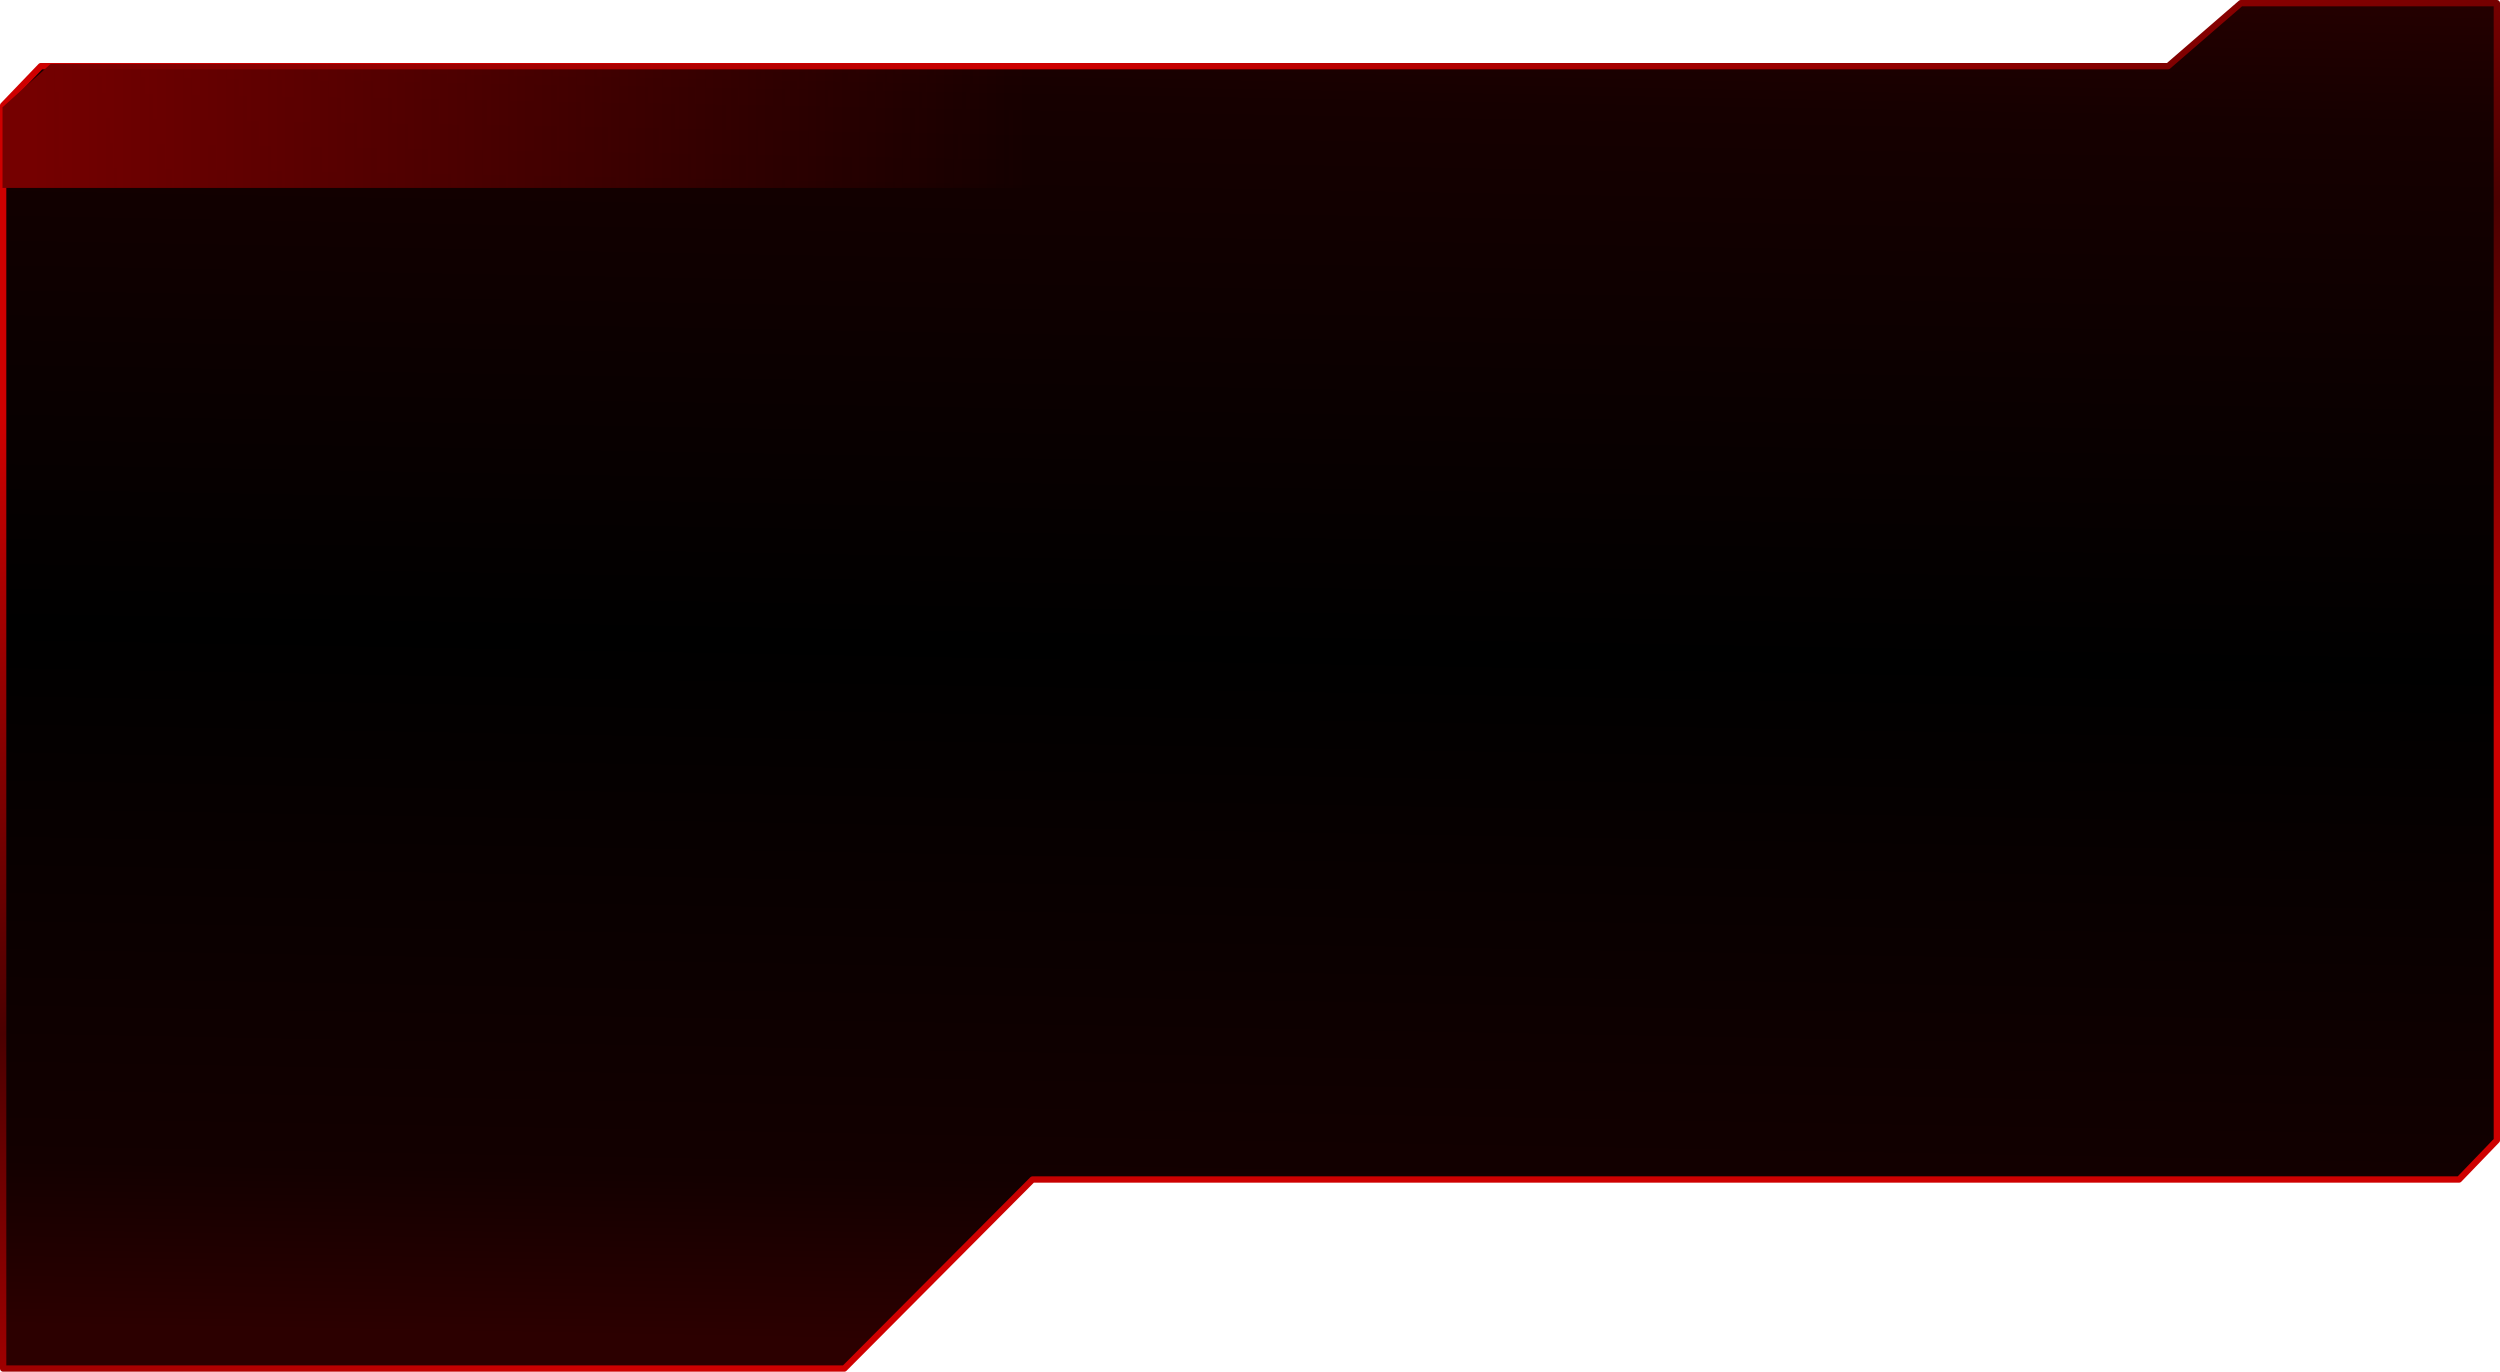 <?xml version="1.0" encoding="UTF-8" standalone="no"?>
<svg xmlns:xlink="http://www.w3.org/1999/xlink" height="435.4px" width="793.55px" xmlns="http://www.w3.org/2000/svg">
  <g transform="matrix(1.0, 0.0, 0.0, 1.0, 26.8, 19.75)">
    <path d="M765.75 342.2 L753.75 354.65 300.95 354.65 241.2 414.65 -25.8 414.65 -25.8 13.7 -13.85 1.25 661.4 1.25 684.5 -18.75 765.75 -18.75 765.75 342.2" fill="url(#gradient0)" fill-rule="evenodd" stroke="none"/>
    <path d="M765.75 342.2 L765.75 -18.75 684.5 -18.75 661.4 1.25 -13.85 1.25 -25.8 13.7 -25.8 414.65 241.2 414.65 300.95 354.65 753.75 354.65 765.75 342.2 Z" fill="none" stroke="url(#gradient1)" stroke-linecap="round" stroke-linejoin="round" stroke-width="2.0"/>
    <path d="M311.25 39.9 L-26.0 39.9 -26.0 14.3 -10.75 0.55 311.25 0.55 311.25 39.9" fill="url(#gradient2)" fill-rule="evenodd" stroke="none"/>
  </g>
  <defs>
    <linearGradient gradientTransform="matrix(-0.005, 0.281, -0.216, -0.004, 369.95, 177.95)" gradientUnits="userSpaceOnUse" id="gradient0" spreadMethod="pad" x1="-819.2" x2="819.2">
      <stop offset="0.0" stop-color="#2e0000"/>
      <stop offset="0.141" stop-color="#160000"/>
      <stop offset="0.518" stop-color="#000000"/>
      <stop offset="0.886" stop-color="#130000"/>
      <stop offset="1.0" stop-color="#2c0000"/>
    </linearGradient>
    <linearGradient gradientTransform="matrix(0.07, 0.204, -0.114, 0.038, 320.75, 180.55)" gradientUnits="userSpaceOnUse" id="gradient1" spreadMethod="pad" x1="-819.2" x2="819.2">
      <stop offset="0.004" stop-color="#ce0000"/>
      <stop offset="0.533" stop-color="#4b0000"/>
      <stop offset="0.984" stop-color="#ce0000"/>
    </linearGradient>
    <linearGradient gradientTransform="matrix(-0.194, -1.0E-4, 0.0, -0.024, 142.6, 20.3)" gradientUnits="userSpaceOnUse" id="gradient2" spreadMethod="pad" x1="-819.2" x2="819.2">
      <stop offset="0.0" stop-color="#750000" stop-opacity="0.0"/>
      <stop offset="1.0" stop-color="#750000"/>
    </linearGradient>
  </defs>
</svg>
